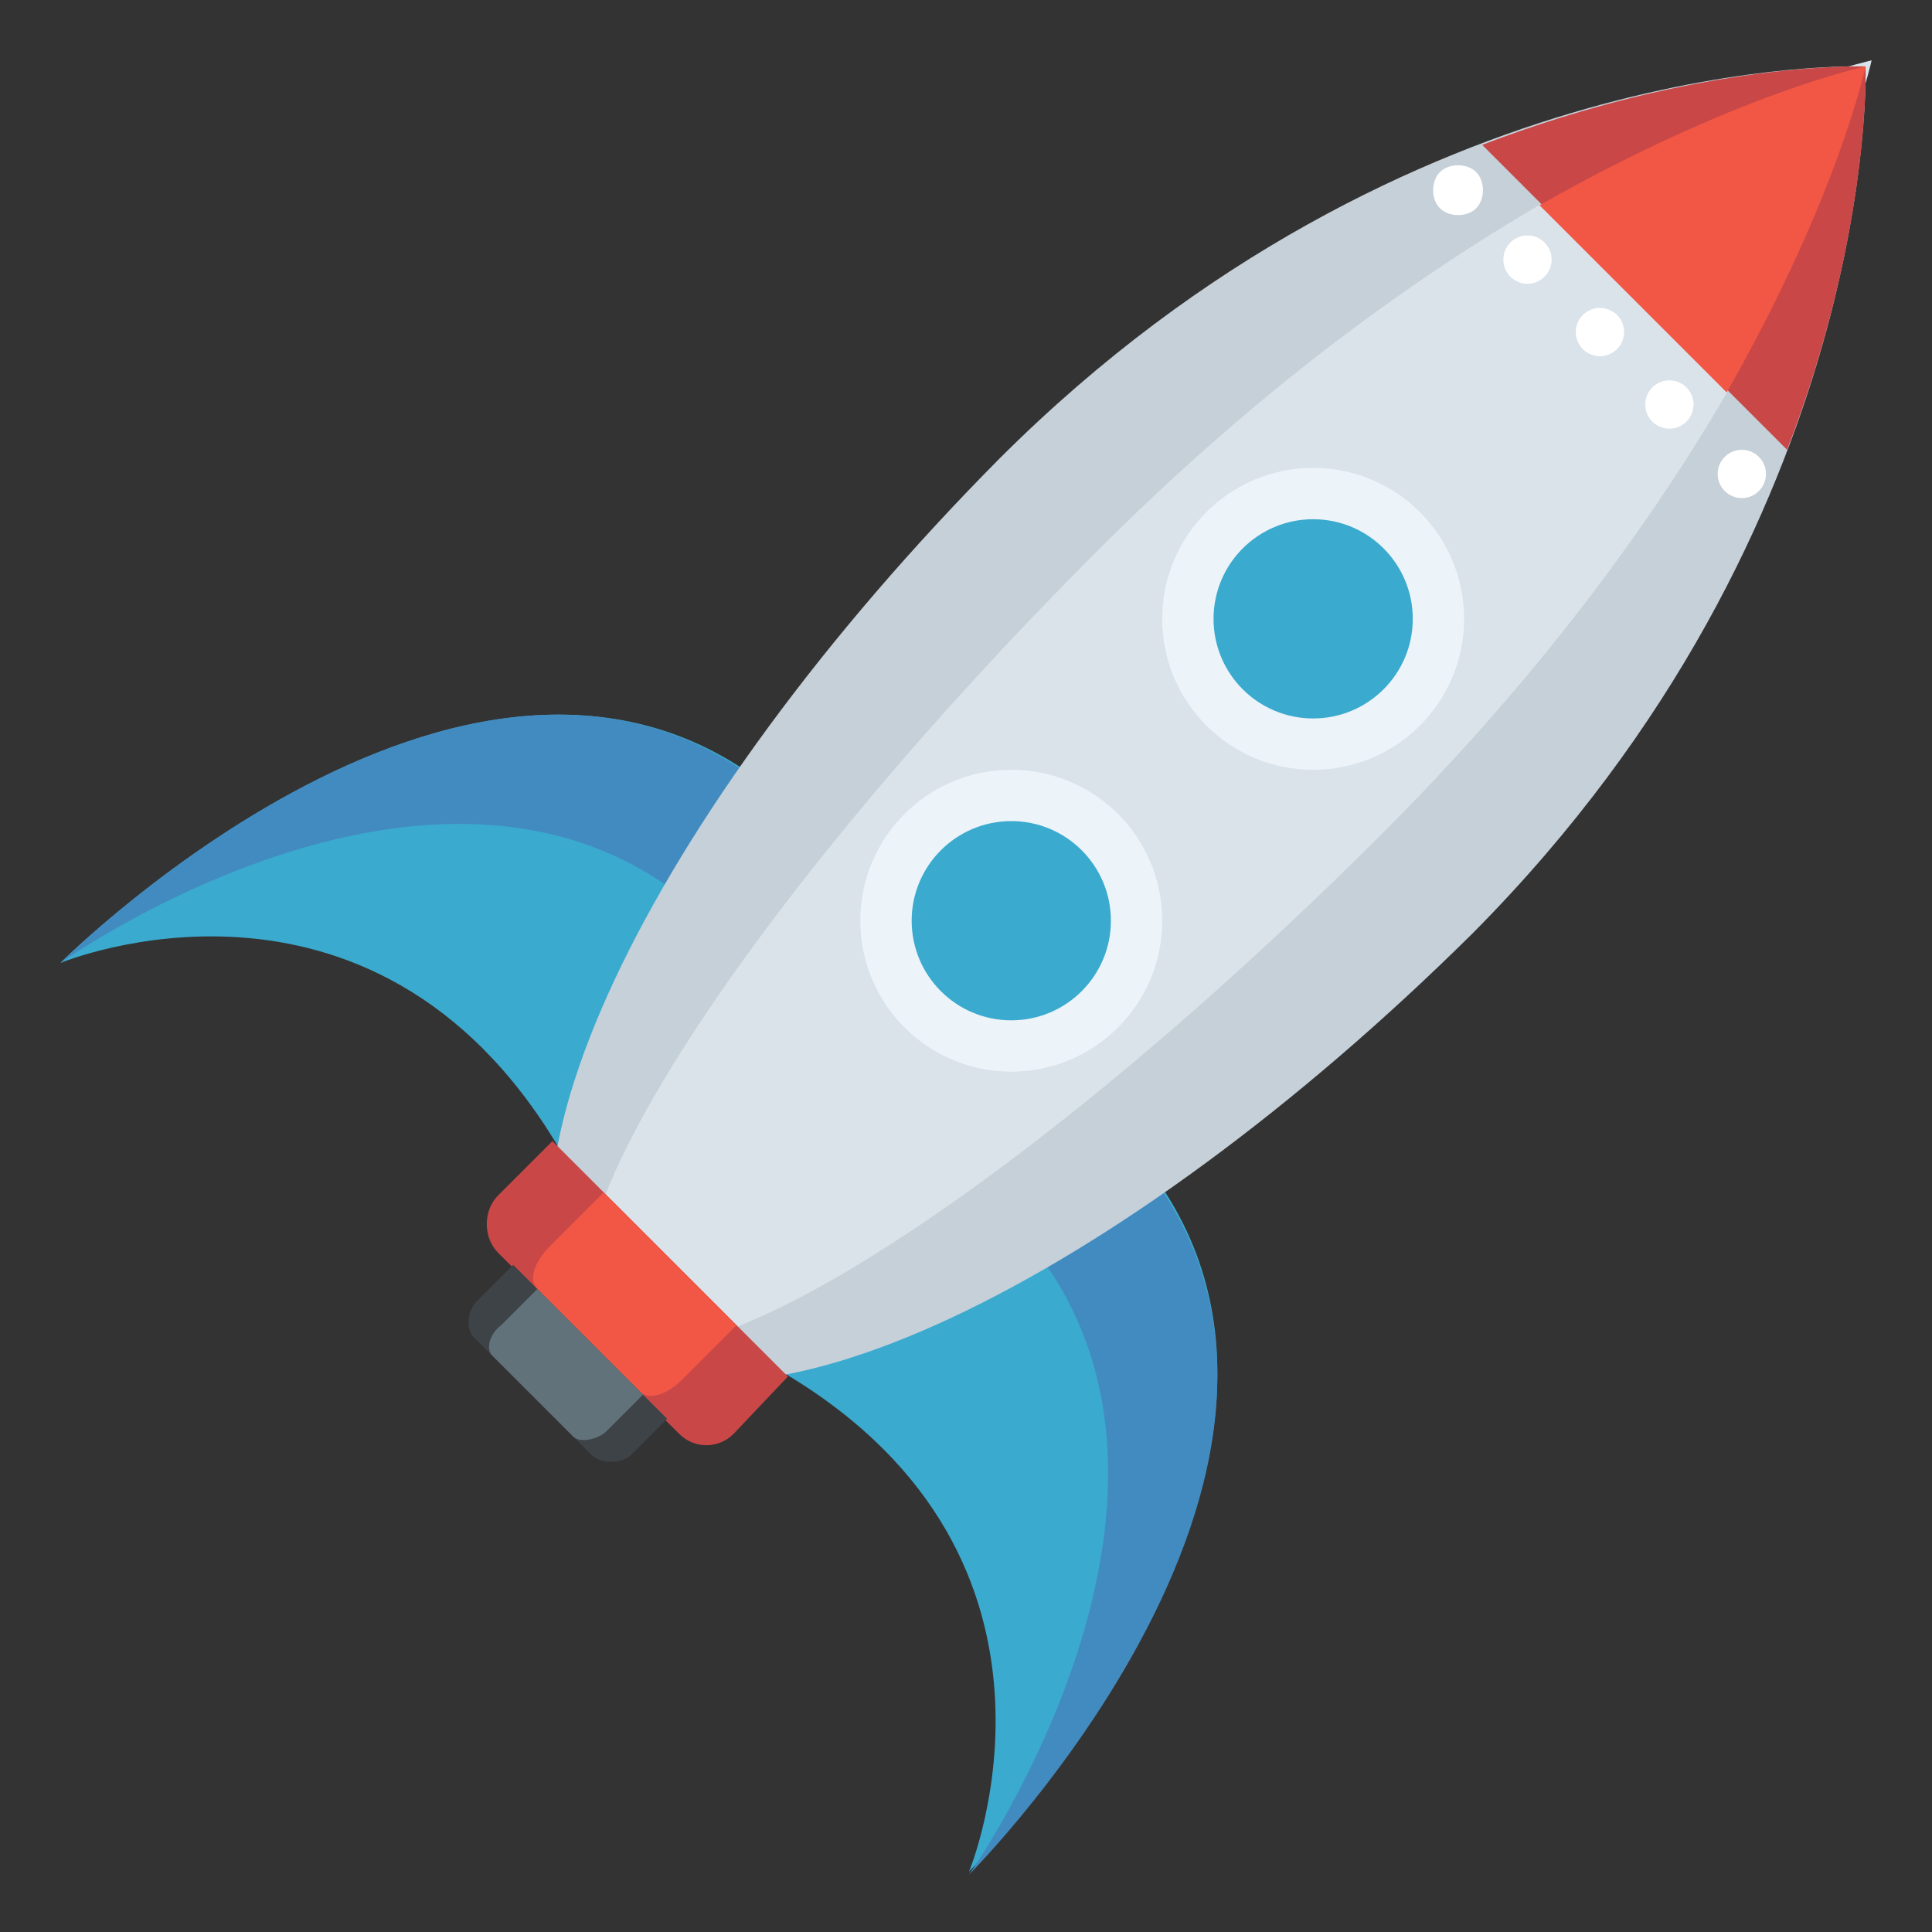 <svg width="64" height="64" xmlns="http://www.w3.org/2000/svg">

 <rect width="100%" height="100%" fill="#333333" stroke="none"/>

 <g>
  <title>background</title>
  <rect fill="none" id="canvas_background" height="402" width="582" y="-1" x="-1"/>
 </g>
 <g>
  <title>Layer 1</title>
  <path id="svg_9" fill="#3baacf" d="m18.5,38c-6.2,-10.4 -16.5,-6.1 -16.5,-6.1s14.7,-14.7 24.6,-4.8l-8.1,10.9z"/>
  <path id="svg_10" fill="#428bc1" d="m23.3,30.3l3.2,-3.2c-9.8,-9.9 -24.5,4.8 -24.5,4.8s12.9,-9.2 21.3,-1.6"/>
  <path id="svg_11" fill="#3baacf" d="m26,45.5c10.4,6.2 6.1,16.5 6.1,16.5s14.7,-14.7 4.8,-24.6l-10.9,8.1z"/>
  <path id="svg_12" fill="#428bc1" d="m33.7,40.7l3.2,-3.2c9.9,9.9 -4.8,24.6 -4.8,24.6s9.2,-13 1.6,-21.4"/>
  <path id="svg_13" fill="#c5d0d8" d="m48.8,30.9c-11.7,11.6 -24.6,17.9 -29.1,13.4c-4.5,-4.5 1.8,-17.4 13.4,-29.1c13.6,-13.6 28.7,-13 28.7,-13s0.5,15.1 -13,28.7"/>
  <path id="svg_14" fill="#dae3ea" d="m45.8,27.6c-11.6,11.6 -23.2,19.2 -25.9,16.5c-2.7,-2.7 4.9,-14.3 16.5,-25.9c13.6,-13.6 25.6,-16.2 25.6,-16.2s-2.6,12 -16.2,25.6z"/>
  <path id="svg_15" fill="#c94747" d="m24.3,47.5c-0.5,0.5 -1.3,0.5 -1.8,0l-6,-6c-0.5,-0.5 -0.5,-1.4 0,-1.9l1.8,-1.8l7.8,7.8l-1.8,1.9"/>
  <path id="svg_16" fill="#f15744" d="m22.6,45.7c-0.5,0.5 -1.1,0.7 -1.4,0.4l-3.4,-3.4c-0.3,-0.3 -0.1,-0.9 0.4,-1.4l1.8,-1.8l4.4,4.4l-1.8,1.8"/>
  <path id="svg_17" fill="#3e4347" d="m20.9,48.2c-0.3,0.3 -1,0.3 -1.3,0l-3.9,-3.9c-0.3,-0.3 -0.2,-0.9 0.1,-1.2l1.2,-1.2l5.1,5.1l-1.2,1.2"/>
  <path id="svg_18" fill="#62727a" d="m20.1,47.4c-0.3,0.3 -0.9,0.4 -1.1,0.2l-2.7,-2.7c-0.2,-0.2 -0.1,-0.7 0.3,-1l1.2,-1.2l3.5,3.5l-1.2,1.2"/>
  <path id="svg_19" fill="#c94747" d="m61.8,2.2c0,0 -5.4,-0.2 -12.7,2.6l10.1,10.1c2.8,-7.3 2.6,-12.7 2.6,-12.7"/>
  <path id="svg_20" fill="#f15744" d="m61.8,2.2c0,0 -4.3,0.9 -10.8,4.6l6.2,6.2c3.7,-6.5 4.6,-10.8 4.6,-10.8"/>
  <circle id="svg_21" fill="#edf4f9" r="5" cy="20.5" cx="43.5"/>
  <circle id="svg_22" fill="#3baacf" r="3.3" cy="20.5" cx="43.5"/>
  <circle id="svg_23" fill="#edf4f9" r="5" cy="30.5" cx="33.5"/>
  <circle id="svg_24" fill="#3baacf" r="3.3" cy="30.5" cx="33.5"/>
  <g id="svg_25" fill="#fff">
   <path id="svg_26" d="m48.9,6.9c-0.3,0.3 -0.9,0.3 -1.2,0c-0.3,-0.3 -0.3,-0.9 0,-1.2c0.3,-0.3 0.9,-0.3 1.2,0c0.3,0.3 0.3,0.9 0,1.2"/>
   <circle id="svg_27" r="0.8" cy="8.6" cx="50.6"/>
   <circle id="svg_28" r="0.8" cy="11" cx="53"/>
   <circle id="svg_29" r="0.8" cy="13.4" cx="55.3"/>
   <circle id="svg_30" r="0.8" cy="15.7" cx="57.7"/>
  </g>
 </g>
</svg>